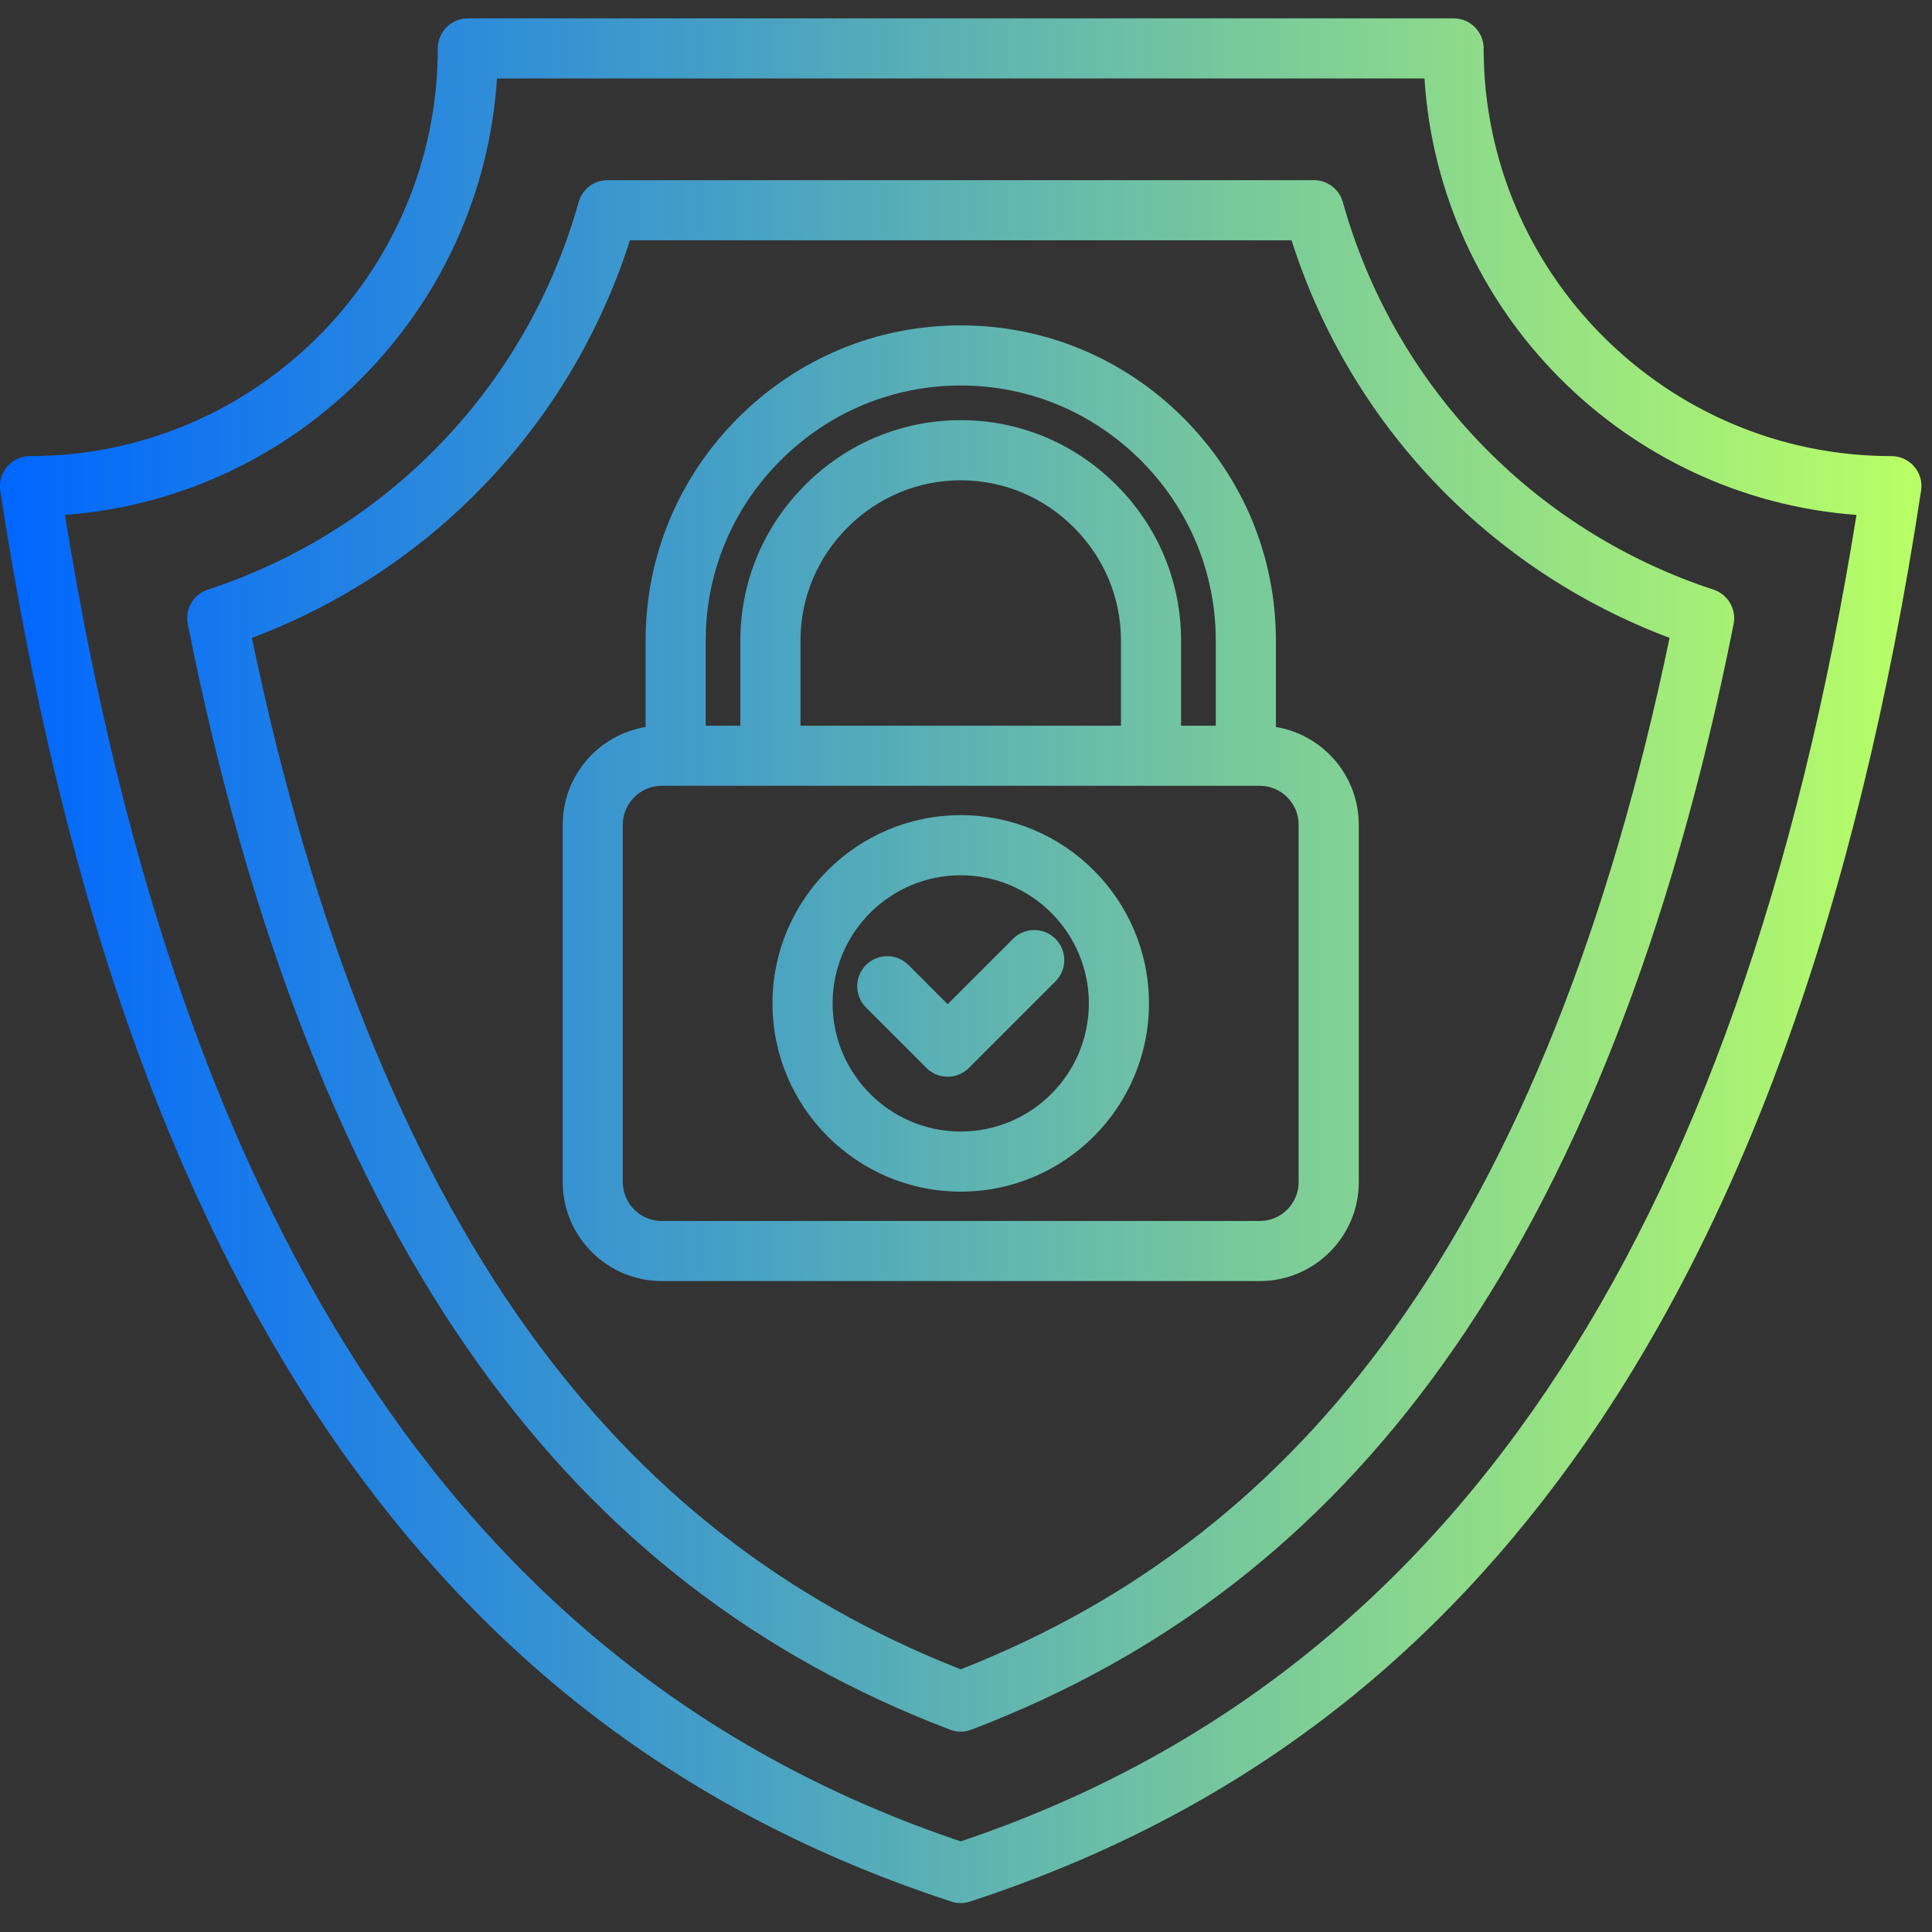 <svg width="107" height="107" viewBox="0 0 107 107" fill="none" xmlns="http://www.w3.org/2000/svg">
<rect x="0" y="0" width="107" height="107" fill="#333333" stroke="none"/>
<g clip-path="url(#clip0_190_15940)">
<path d="M106.017 25.841C105.701 25.473 105.239 25.261 104.755 25.261C92.301 25.261 82.169 15.133 82.169 2.681C82.169 1.763 81.425 1.016 80.504 1.016H25.912C24.993 1.016 24.247 1.76 24.247 2.681C24.247 15.131 14.115 25.261 1.661 25.261C1.176 25.261 0.715 25.473 0.399 25.841C0.083 26.209 -0.058 26.695 0.017 27.175C1.775 38.763 4.334 49.211 7.622 58.229C10.775 66.88 14.705 74.504 19.3 80.888C27.855 92.775 38.777 100.764 52.688 105.316C52.857 105.372 53.031 105.399 53.206 105.399C53.38 105.399 53.555 105.372 53.723 105.316C67.634 100.764 78.556 92.775 87.111 80.888C91.709 74.504 95.637 66.88 98.79 58.229C102.078 49.211 104.637 38.763 106.395 27.175C106.472 26.695 106.333 26.209 106.017 25.841ZM53.208 101.98C26.338 92.952 10.095 68.908 3.596 28.518C16.436 27.566 26.704 17.218 27.523 4.346H78.891C79.712 17.22 89.978 27.566 102.818 28.518C96.321 68.908 80.078 92.952 53.208 101.98ZM74.371 11.194C74.169 10.475 73.514 9.979 72.768 9.979H33.648C32.902 9.979 32.245 10.475 32.045 11.194C29.208 21.343 21.533 29.366 11.512 32.656C10.712 32.918 10.234 33.737 10.399 34.562C13.795 51.635 19.238 65.46 26.575 75.655C33.386 85.124 41.905 91.711 52.614 95.793C52.805 95.866 53.004 95.903 53.206 95.903C53.407 95.903 53.607 95.868 53.798 95.793C64.508 91.711 73.026 85.124 79.837 75.655C87.176 65.46 92.617 51.635 96.013 34.562C96.177 33.737 95.699 32.918 94.899 32.656C84.883 29.366 77.208 21.343 74.371 11.194ZM77.137 73.712C70.843 82.46 63.012 88.595 53.208 92.453C43.404 88.595 35.57 82.46 29.277 73.712C22.42 64.186 17.268 51.279 13.95 35.327C23.944 31.573 31.642 23.482 34.887 13.308H71.529C74.774 23.482 82.47 31.571 92.465 35.327C89.148 51.277 83.994 64.184 77.137 73.712ZM70.663 40.263V35.473C70.663 30.825 68.842 26.448 65.539 23.143C62.237 19.839 57.855 18.02 53.208 18.02C48.561 18.02 44.183 19.841 40.879 23.143C37.574 26.446 35.755 30.827 35.755 35.473V40.263C33.155 40.691 31.166 42.953 31.166 45.672V65.466C31.166 68.489 33.625 70.949 36.649 70.949H69.771C72.793 70.949 75.254 68.491 75.254 65.466V45.672C75.252 42.953 73.261 40.691 70.663 40.263ZM43.231 25.498C45.906 22.823 49.45 21.35 53.208 21.35C56.966 21.35 60.507 22.823 63.184 25.498C65.859 28.173 67.333 31.717 67.333 35.475V40.191H65.412V35.475C65.412 32.23 64.138 29.169 61.825 26.858C59.512 24.544 56.452 23.27 53.208 23.27C49.964 23.27 46.902 24.544 44.591 26.858C42.278 29.171 41.003 32.23 41.003 35.475V40.191H39.083V35.475C39.083 31.717 40.556 28.173 43.231 25.498ZM44.333 40.191V35.475C44.333 33.12 45.26 30.894 46.944 29.21C48.627 27.527 50.853 26.6 53.208 26.6C55.563 26.6 57.789 27.527 59.472 29.21C61.156 30.894 62.083 33.12 62.083 35.475V40.191H44.333ZM71.922 65.469C71.922 66.655 70.956 67.622 69.769 67.622H36.647C35.46 67.622 34.494 66.655 34.494 65.469V45.673C34.494 44.487 35.46 43.52 36.647 43.52H69.769C70.956 43.52 71.922 44.487 71.922 45.673V65.469ZM53.208 45.146C47.459 45.146 42.782 49.822 42.782 55.571C42.782 61.32 47.459 65.996 53.208 65.996C58.957 65.996 63.633 61.32 63.633 55.571C63.633 49.822 58.957 45.146 53.208 45.146ZM53.208 62.667C49.294 62.667 46.112 59.483 46.112 55.571C46.112 51.659 49.296 48.475 53.208 48.475C57.12 48.475 60.304 51.659 60.304 55.571C60.304 59.483 57.122 62.667 53.208 62.667ZM58.456 51.996C59.106 52.647 59.106 53.7 58.456 54.349L53.661 59.144C53.349 59.456 52.925 59.632 52.485 59.632C52.044 59.632 51.62 59.458 51.308 59.144L47.962 55.798C47.311 55.147 47.311 54.093 47.962 53.445C48.612 52.794 49.666 52.794 50.315 53.445L52.485 55.615L56.103 51.996C56.752 51.346 57.805 51.346 58.456 51.996Z" fill="url(#paint0_linear_190_15940)"/>
</g>
<defs>
<linearGradient id="paint0_linear_190_15940" x1="106.415" y1="53.208" x2="-0.002" y2="53.208" gradientUnits="userSpaceOnUse">
<stop stop-color="#B9FF66"/>
<stop offset="1" stop-color="#0066FF"/>
</linearGradient>
<clipPath id="clip0_190_15940">
<rect width="106.416" height="106.416" fill="white"/>
</clipPath>
</defs>
</svg>
